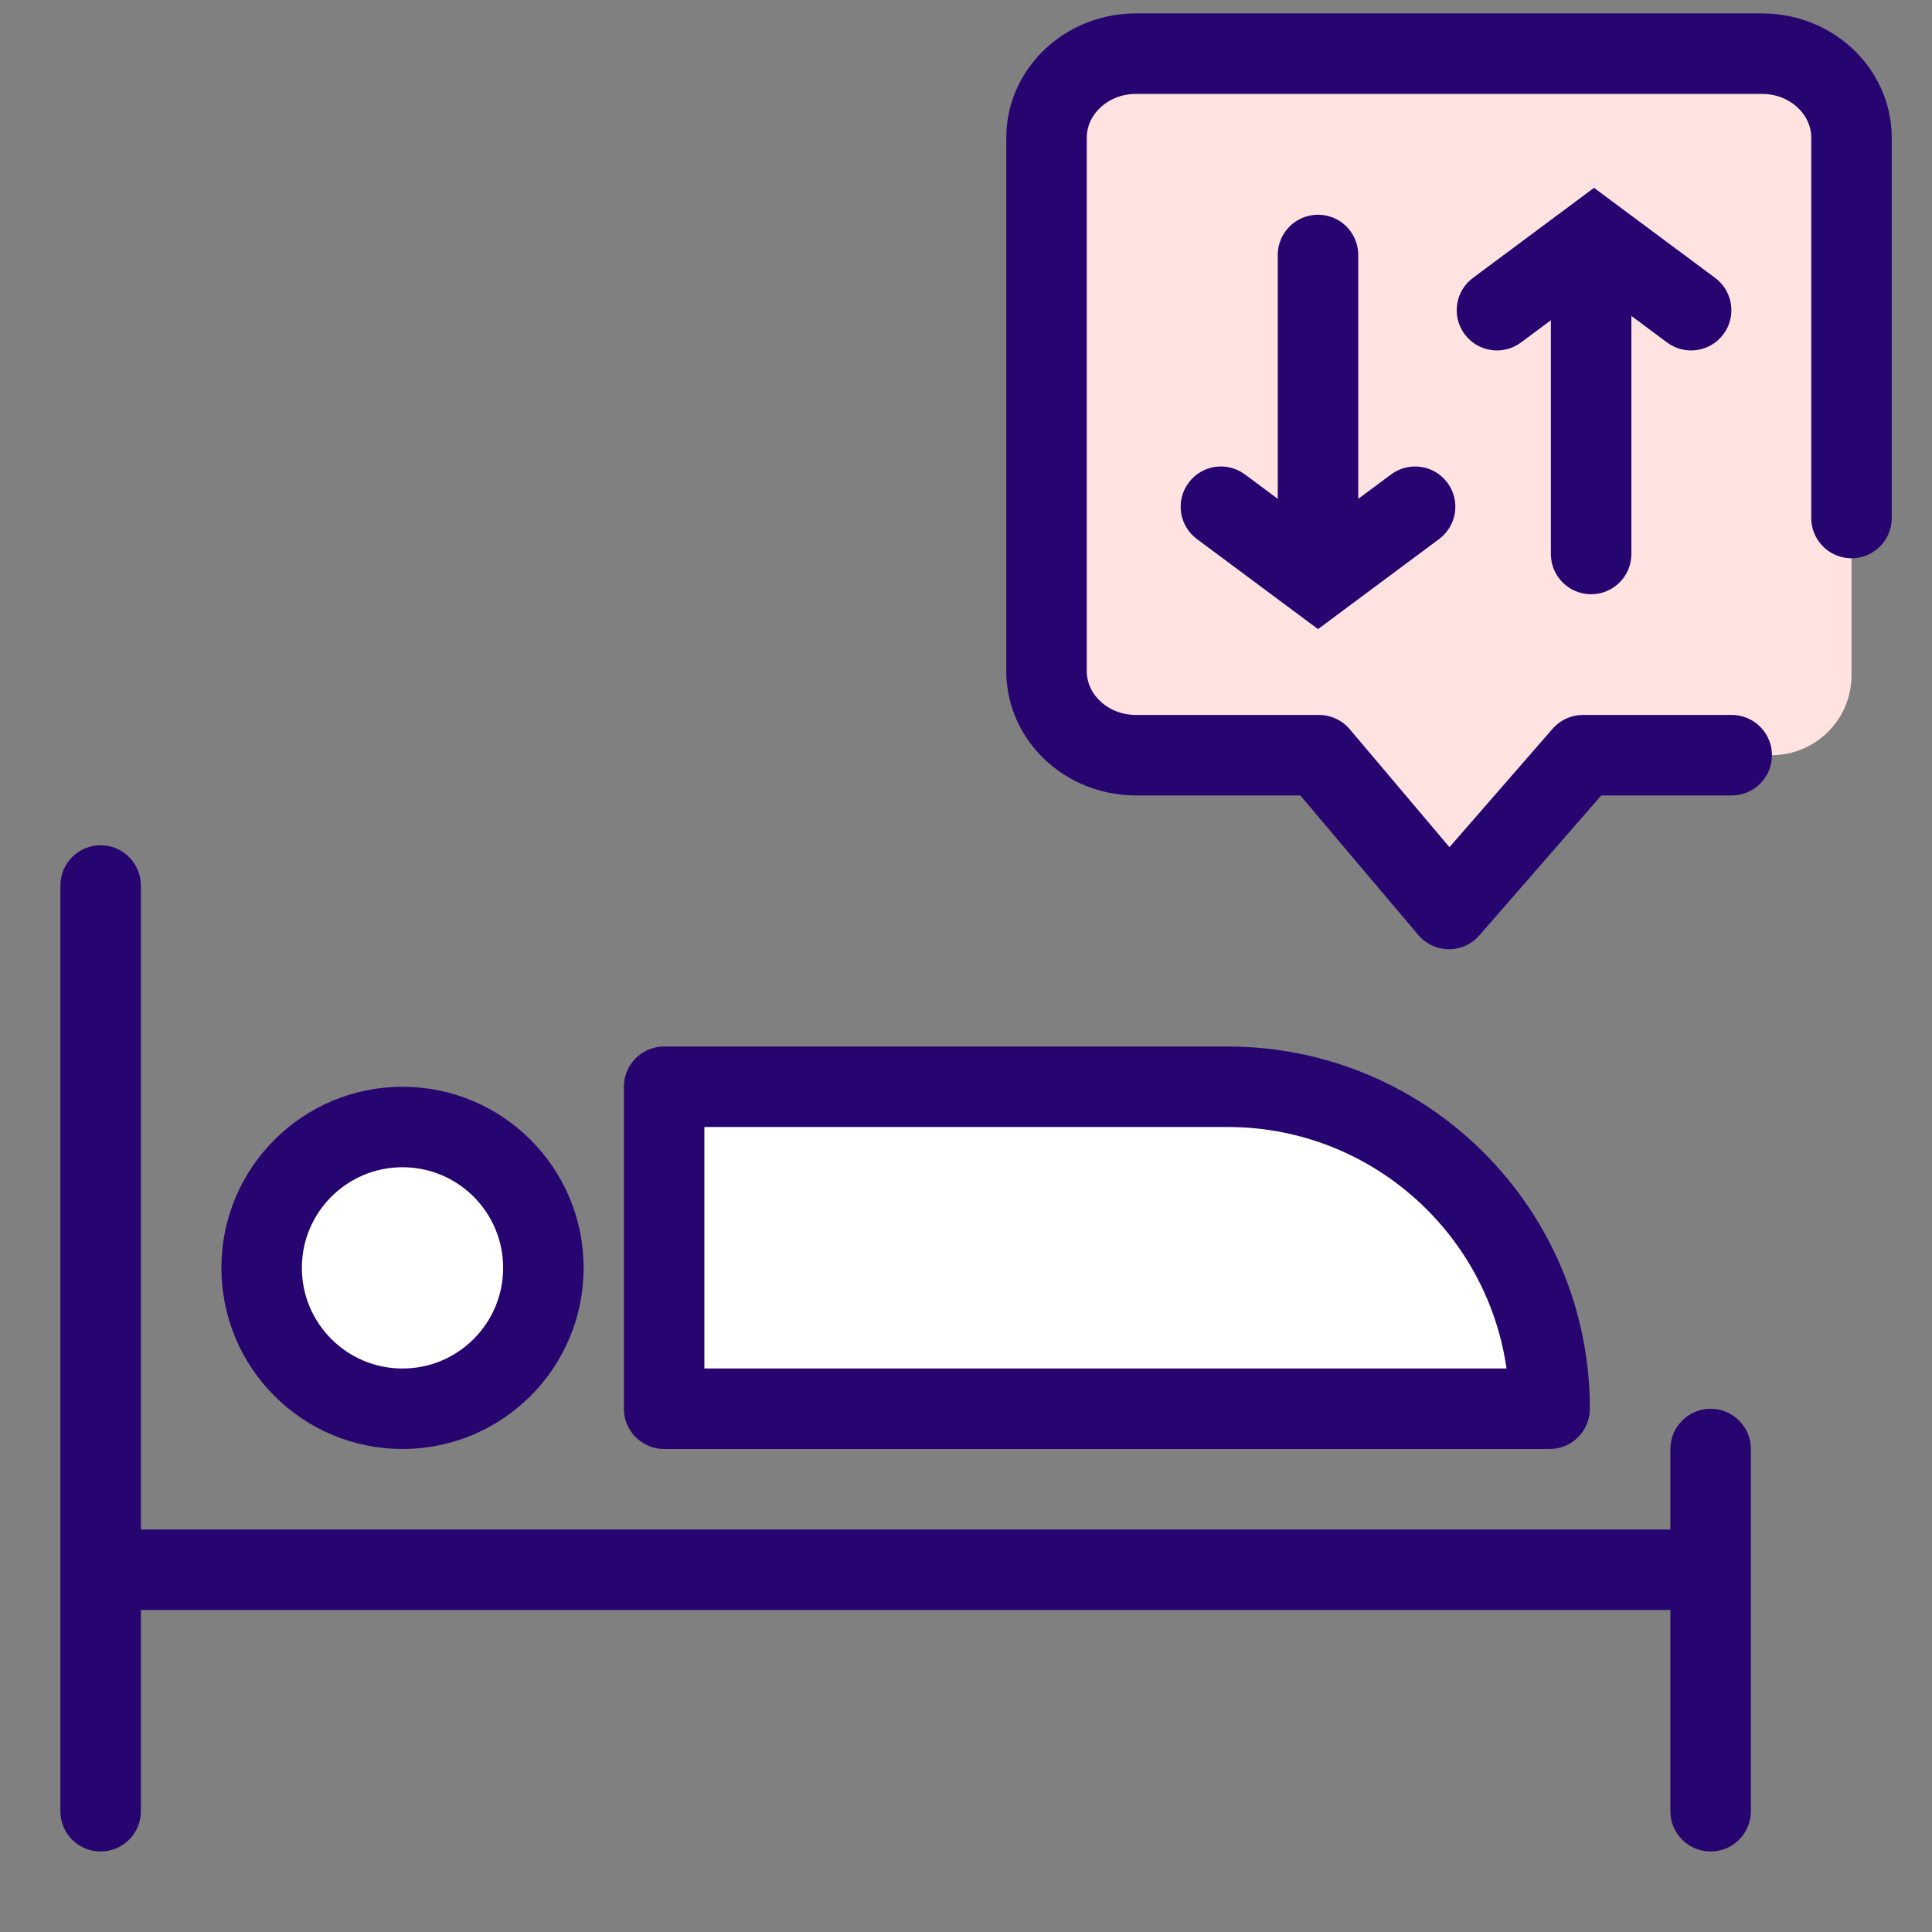 <svg width="72" height="72" viewBox="0 0 72 72" fill="none" xmlns="http://www.w3.org/2000/svg">
<rect x="0" y="0" width="72" height="72" fill="#808080" stroke="none"/>
<path fill-rule="evenodd" clip-rule="evenodd" d="M3.75 33V67.5V33ZM63.75 58.5H3.75H63.75ZM63.75 54V67.5V54ZM24.75 40.5H45.75C52.377 40.5 57.75 45.873 57.75 52.5H24.75V40.5Z" fill="white"/>
<path d="M5.25 33C5.25 32.172 4.578 31.5 3.75 31.5C2.922 31.5 2.25 32.172 2.25 33H5.25ZM2.25 67.5C2.25 68.328 2.922 69 3.75 69C4.578 69 5.25 68.328 5.25 67.5H2.25ZM63.75 60C64.578 60 65.25 59.328 65.25 58.5C65.25 57.672 64.578 57 63.75 57V60ZM3.75 57C2.922 57 2.25 57.672 2.25 58.5C2.25 59.328 2.922 60 3.75 60V57ZM65.25 54C65.25 53.172 64.578 52.5 63.75 52.5C62.922 52.5 62.25 53.172 62.25 54H65.25ZM62.25 67.5C62.25 68.328 62.922 69 63.75 69C64.578 69 65.25 68.328 65.25 67.5H62.25ZM24.75 40.5V39C23.922 39 23.25 39.672 23.25 40.5H24.75ZM57.75 52.5V54C58.578 54 59.25 53.328 59.25 52.5H57.75ZM24.75 52.5H23.25C23.25 53.328 23.922 54 24.75 54V52.5ZM2.25 33V67.5H5.25V33H2.25ZM63.75 57H3.75V60H63.75V57ZM62.25 54V67.5H65.25V54H62.25ZM24.75 42H45.75V39H24.75V42ZM45.75 42C51.549 42 56.25 46.701 56.25 52.5H59.25C59.25 45.044 53.206 39 45.75 39V42ZM57.75 51H24.75V54H57.75V51ZM26.25 52.5V40.5H23.25V52.5H26.25Z" fill="#270570"/>
<circle cx="15" cy="47.25" r="5.25" fill="white" stroke="#270570" stroke-width="3" stroke-linecap="round" stroke-linejoin="round"/>
<path d="M64.535 28.144H58.992L54 33.875L49.155 28.144H42.333C40.492 28.144 39 26.739 39 25.005V5.139C39 3.405 40.492 2 42.333 2H65.667C67.508 2 69 3.405 69 5.139C69 5.139 69 15.291 69 19.305C69 20.139 69 22.938 69 25.166C69 26.811 67.666 28.144 66.02 28.144H64.535Z" fill="#FFE3E0"/>
<path d="M64.535 28.144H58.992L54 33.875L49.155 28.144H42.333C40.492 28.144 39 26.739 39 25.005V5.139C39 3.405 40.492 2 42.333 2H65.667C67.508 2 69 3.405 69 5.139C69 5.139 69 15.291 69 19.305" stroke="#270570" stroke-width="3" stroke-linecap="round" stroke-linejoin="round"/>
<path fill-rule="evenodd" clip-rule="evenodd" d="M64.227 12.455C63.733 13.12 62.793 13.258 62.128 12.764L60.797 11.774V20.646C60.797 21.475 60.125 22.146 59.297 22.146C58.468 22.146 57.797 21.475 57.797 20.646V11.935L56.682 12.764C56.017 13.258 55.078 13.12 54.583 12.455C54.089 11.791 54.227 10.851 54.892 10.357L58.51 7.666L59.405 7L60.3 7.666L63.919 10.357C64.583 10.851 64.722 11.791 64.227 12.455ZM50.618 9.502C50.618 8.674 49.947 8.002 49.118 8.002C48.29 8.002 47.618 8.674 47.618 9.502V18.59L46.395 17.681C45.73 17.186 44.791 17.324 44.297 17.989C43.802 18.654 43.94 19.593 44.605 20.088L48.223 22.779L49.118 23.445L50.014 22.779L53.632 20.088C54.297 19.593 54.435 18.654 53.94 17.989C53.446 17.324 52.506 17.186 51.842 17.681L50.618 18.59V9.502Z" fill="#270570"/>
</svg>
